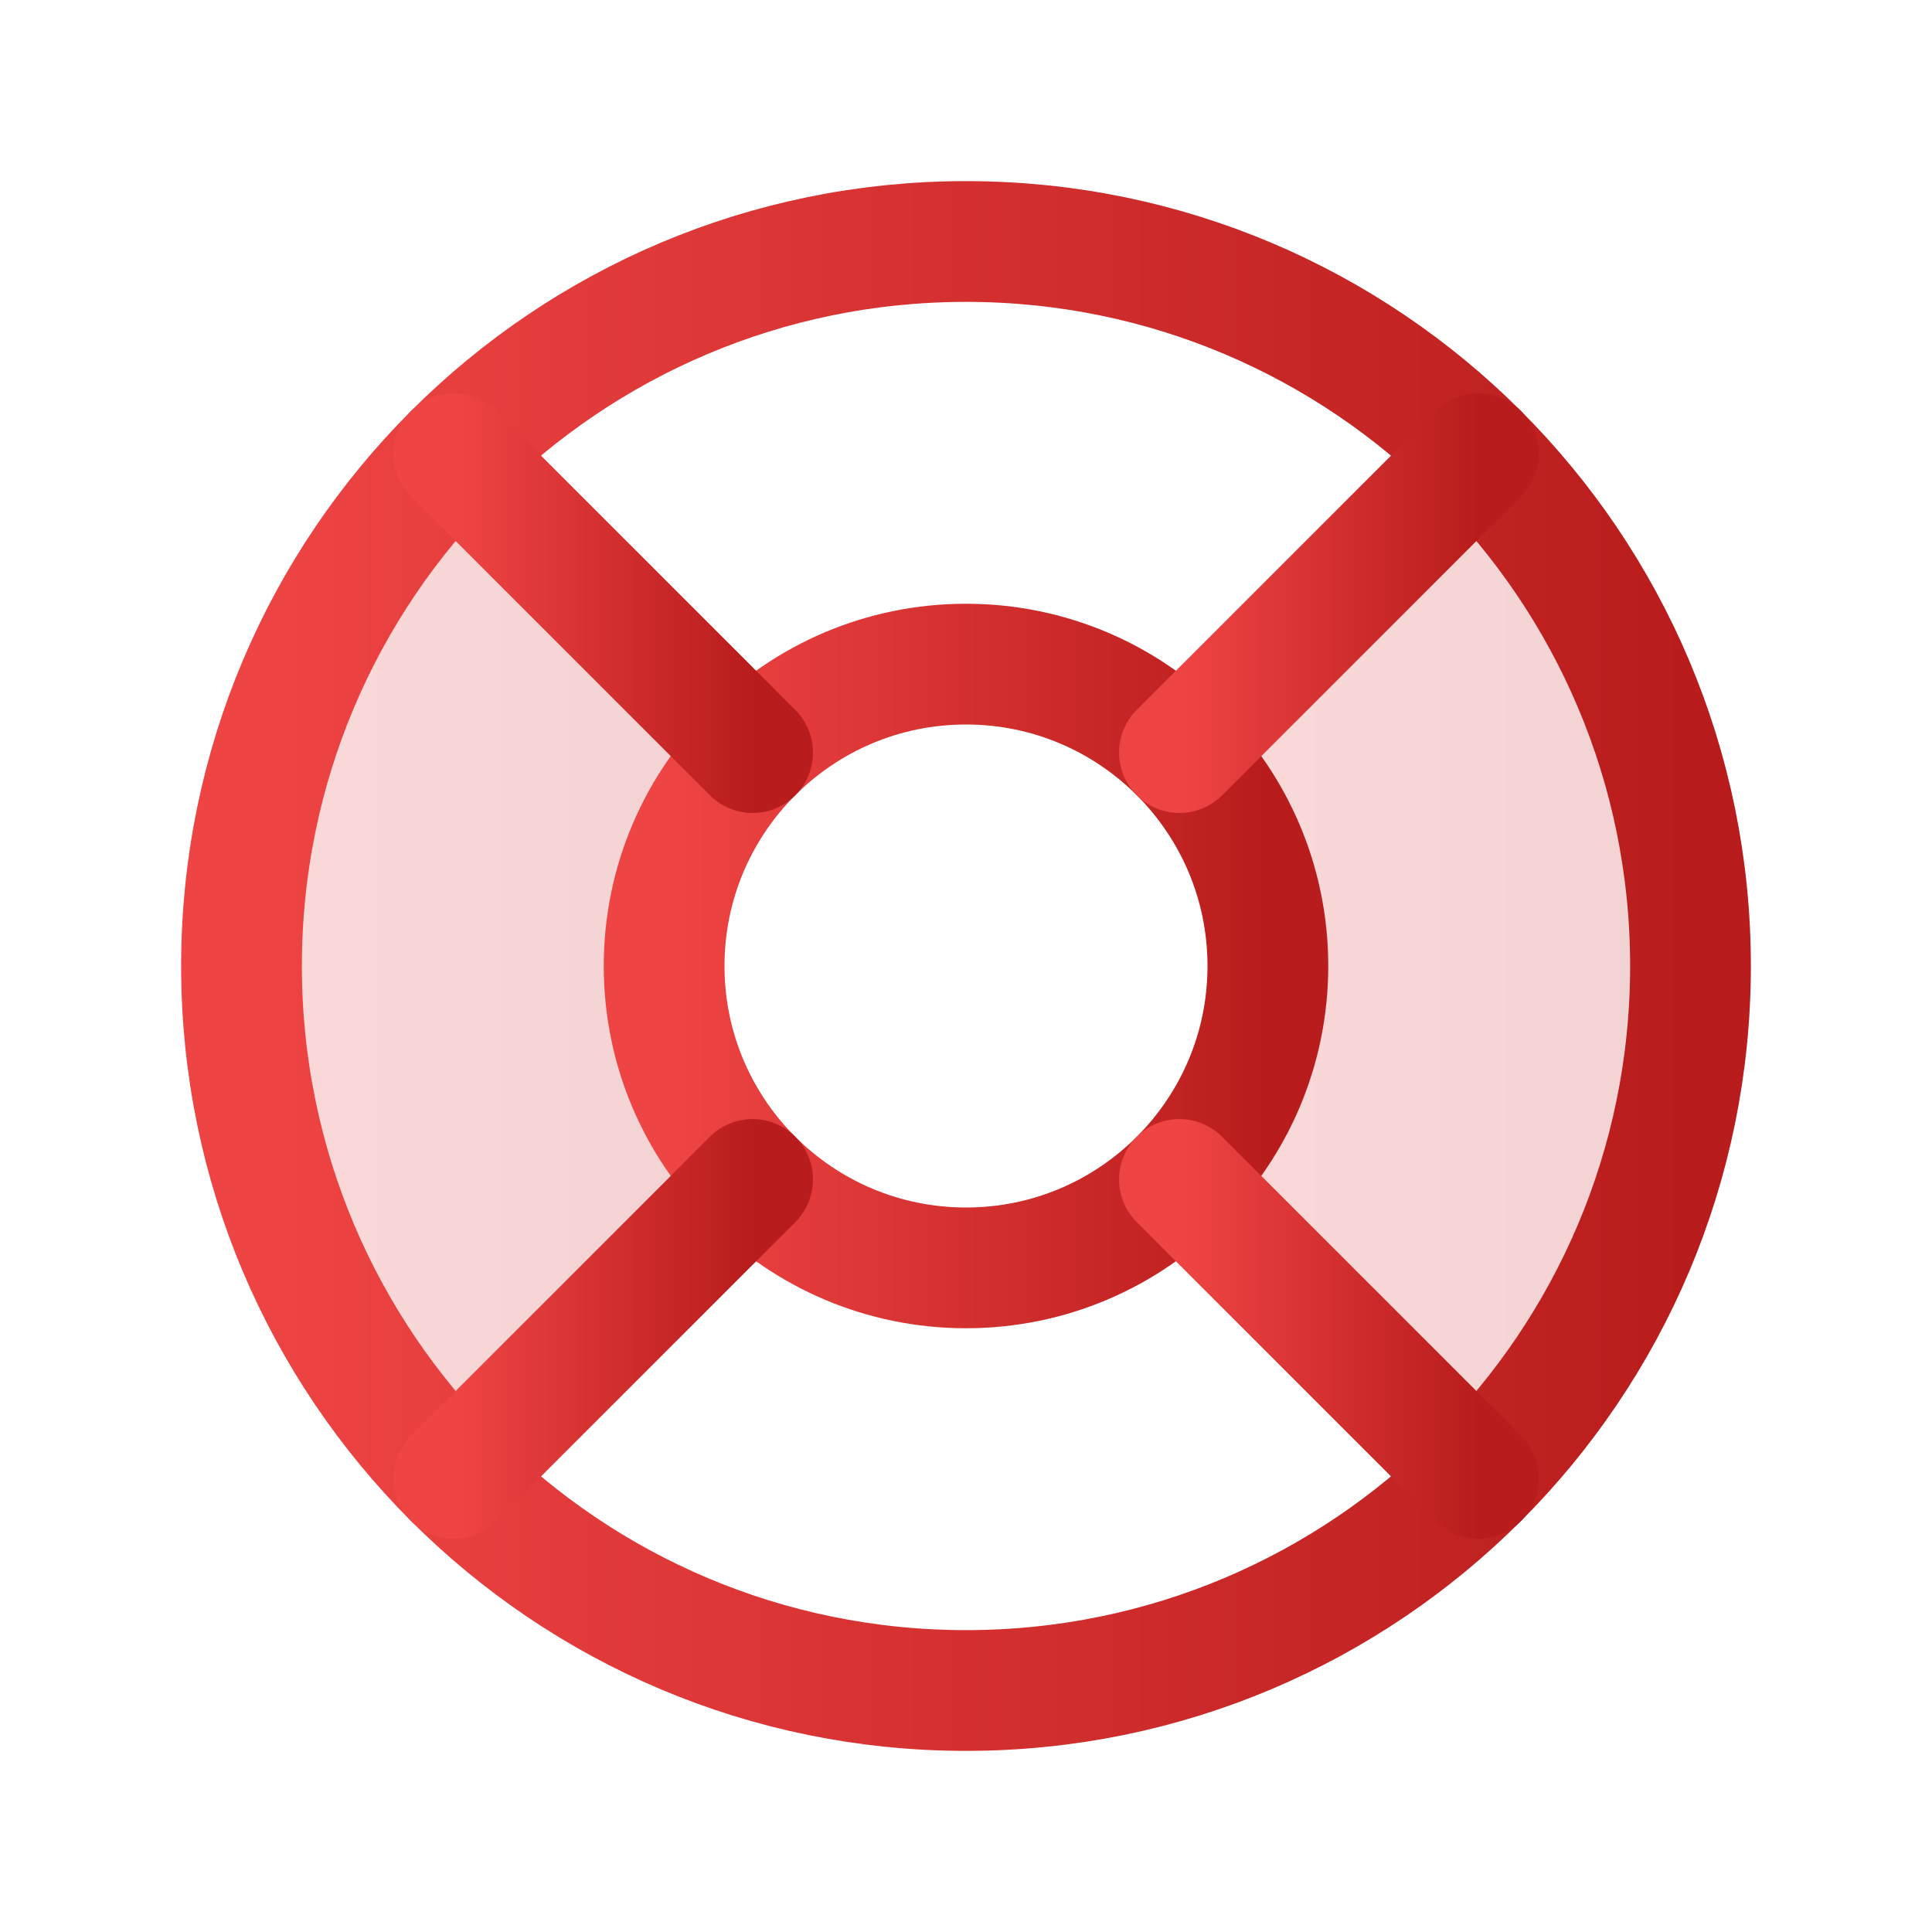 <svg width="48" height="48" viewBox="0 0 48 48" fill="none" xmlns="http://www.w3.org/2000/svg">
<g clip-path="url(#clip0_183_1792)">
<path opacity="0.2" d="M36.728 11.273C40.103 14.648 41.999 19.226 41.999 24C41.999 28.774 40.103 33.352 36.728 36.727L29.303 29.302C30.709 27.896 31.499 25.989 31.499 24C31.499 22.011 30.709 20.104 29.303 18.698L36.728 11.273Z" fill="url(#paint0_linear_183_1792)"/>
<path opacity="0.2" d="M11.273 36.727C7.897 33.352 6.001 28.774 6.001 24C6.001 19.226 7.897 14.648 11.273 11.273L18.698 18.698C17.292 20.104 16.502 22.011 16.502 24C16.502 25.989 17.292 27.896 18.698 29.302L11.273 36.727Z" fill="url(#paint1_linear_183_1792)"/>
<path d="M24 42C33.941 42 42 33.941 42 24C42 14.059 33.941 6 24 6C14.059 6 6 14.059 6 24C6 33.941 14.059 42 24 42Z" stroke="url(#paint2_linear_183_1792)" stroke-width="3" stroke-linecap="round" stroke-linejoin="round"/>
<path d="M24 31.5C28.142 31.5 31.5 28.142 31.5 24C31.5 19.858 28.142 16.5 24 16.5C19.858 16.5 16.5 19.858 16.5 24C16.5 28.142 19.858 31.5 24 31.5Z" stroke="url(#paint3_linear_183_1792)" stroke-width="3" stroke-linecap="round" stroke-linejoin="round"/>
<path d="M18.698 18.698L11.273 11.273" stroke="url(#paint4_linear_183_1792)" stroke-width="3" stroke-linecap="round" stroke-linejoin="round"/>
<path d="M29.303 18.698L36.728 11.273" stroke="url(#paint5_linear_183_1792)" stroke-width="3" stroke-linecap="round" stroke-linejoin="round"/>
<path d="M29.303 29.303L36.728 36.728" stroke="url(#paint6_linear_183_1792)" stroke-width="3" stroke-linecap="round" stroke-linejoin="round"/>
<path d="M18.698 29.303L11.273 36.728" stroke="url(#paint7_linear_183_1792)" stroke-width="3" stroke-linecap="round" stroke-linejoin="round"/>
</g>
<defs>
<linearGradient id="paint0_linear_183_1792" x1="29.303" y1="24" x2="41.999" y2="24" gradientUnits="userSpaceOnUse">
<stop stop-color="#EF4444"/>
<stop offset="1" stop-color="#B91C1C"/>
</linearGradient>
<linearGradient id="paint1_linear_183_1792" x1="6.001" y1="24" x2="18.698" y2="24" gradientUnits="userSpaceOnUse">
<stop stop-color="#EF4444"/>
<stop offset="1" stop-color="#B91C1C"/>
</linearGradient>
<linearGradient id="paint2_linear_183_1792" x1="6" y1="24" x2="42" y2="24" gradientUnits="userSpaceOnUse">
<stop stop-color="#EF4444"/>
<stop offset="1" stop-color="#B91C1C"/>
</linearGradient>
<linearGradient id="paint3_linear_183_1792" x1="16.5" y1="24" x2="31.5" y2="24" gradientUnits="userSpaceOnUse">
<stop stop-color="#EF4444"/>
<stop offset="1" stop-color="#B91C1C"/>
</linearGradient>
<linearGradient id="paint4_linear_183_1792" x1="11.273" y1="14.985" x2="18.698" y2="14.985" gradientUnits="userSpaceOnUse">
<stop stop-color="#EF4444"/>
<stop offset="1" stop-color="#B91C1C"/>
</linearGradient>
<linearGradient id="paint5_linear_183_1792" x1="29.303" y1="14.985" x2="36.728" y2="14.985" gradientUnits="userSpaceOnUse">
<stop stop-color="#EF4444"/>
<stop offset="1" stop-color="#B91C1C"/>
</linearGradient>
<linearGradient id="paint6_linear_183_1792" x1="29.303" y1="33.015" x2="36.728" y2="33.015" gradientUnits="userSpaceOnUse">
<stop stop-color="#EF4444"/>
<stop offset="1" stop-color="#B91C1C"/>
</linearGradient>
<linearGradient id="paint7_linear_183_1792" x1="11.273" y1="33.015" x2="18.698" y2="33.015" gradientUnits="userSpaceOnUse">
<stop stop-color="#EF4444"/>
<stop offset="1" stop-color="#B91C1C"/>
</linearGradient>
<clipPath id="clip0_183_1792">
<rect width="48" height="48" fill="white"/>
</clipPath>
</defs>
</svg>
